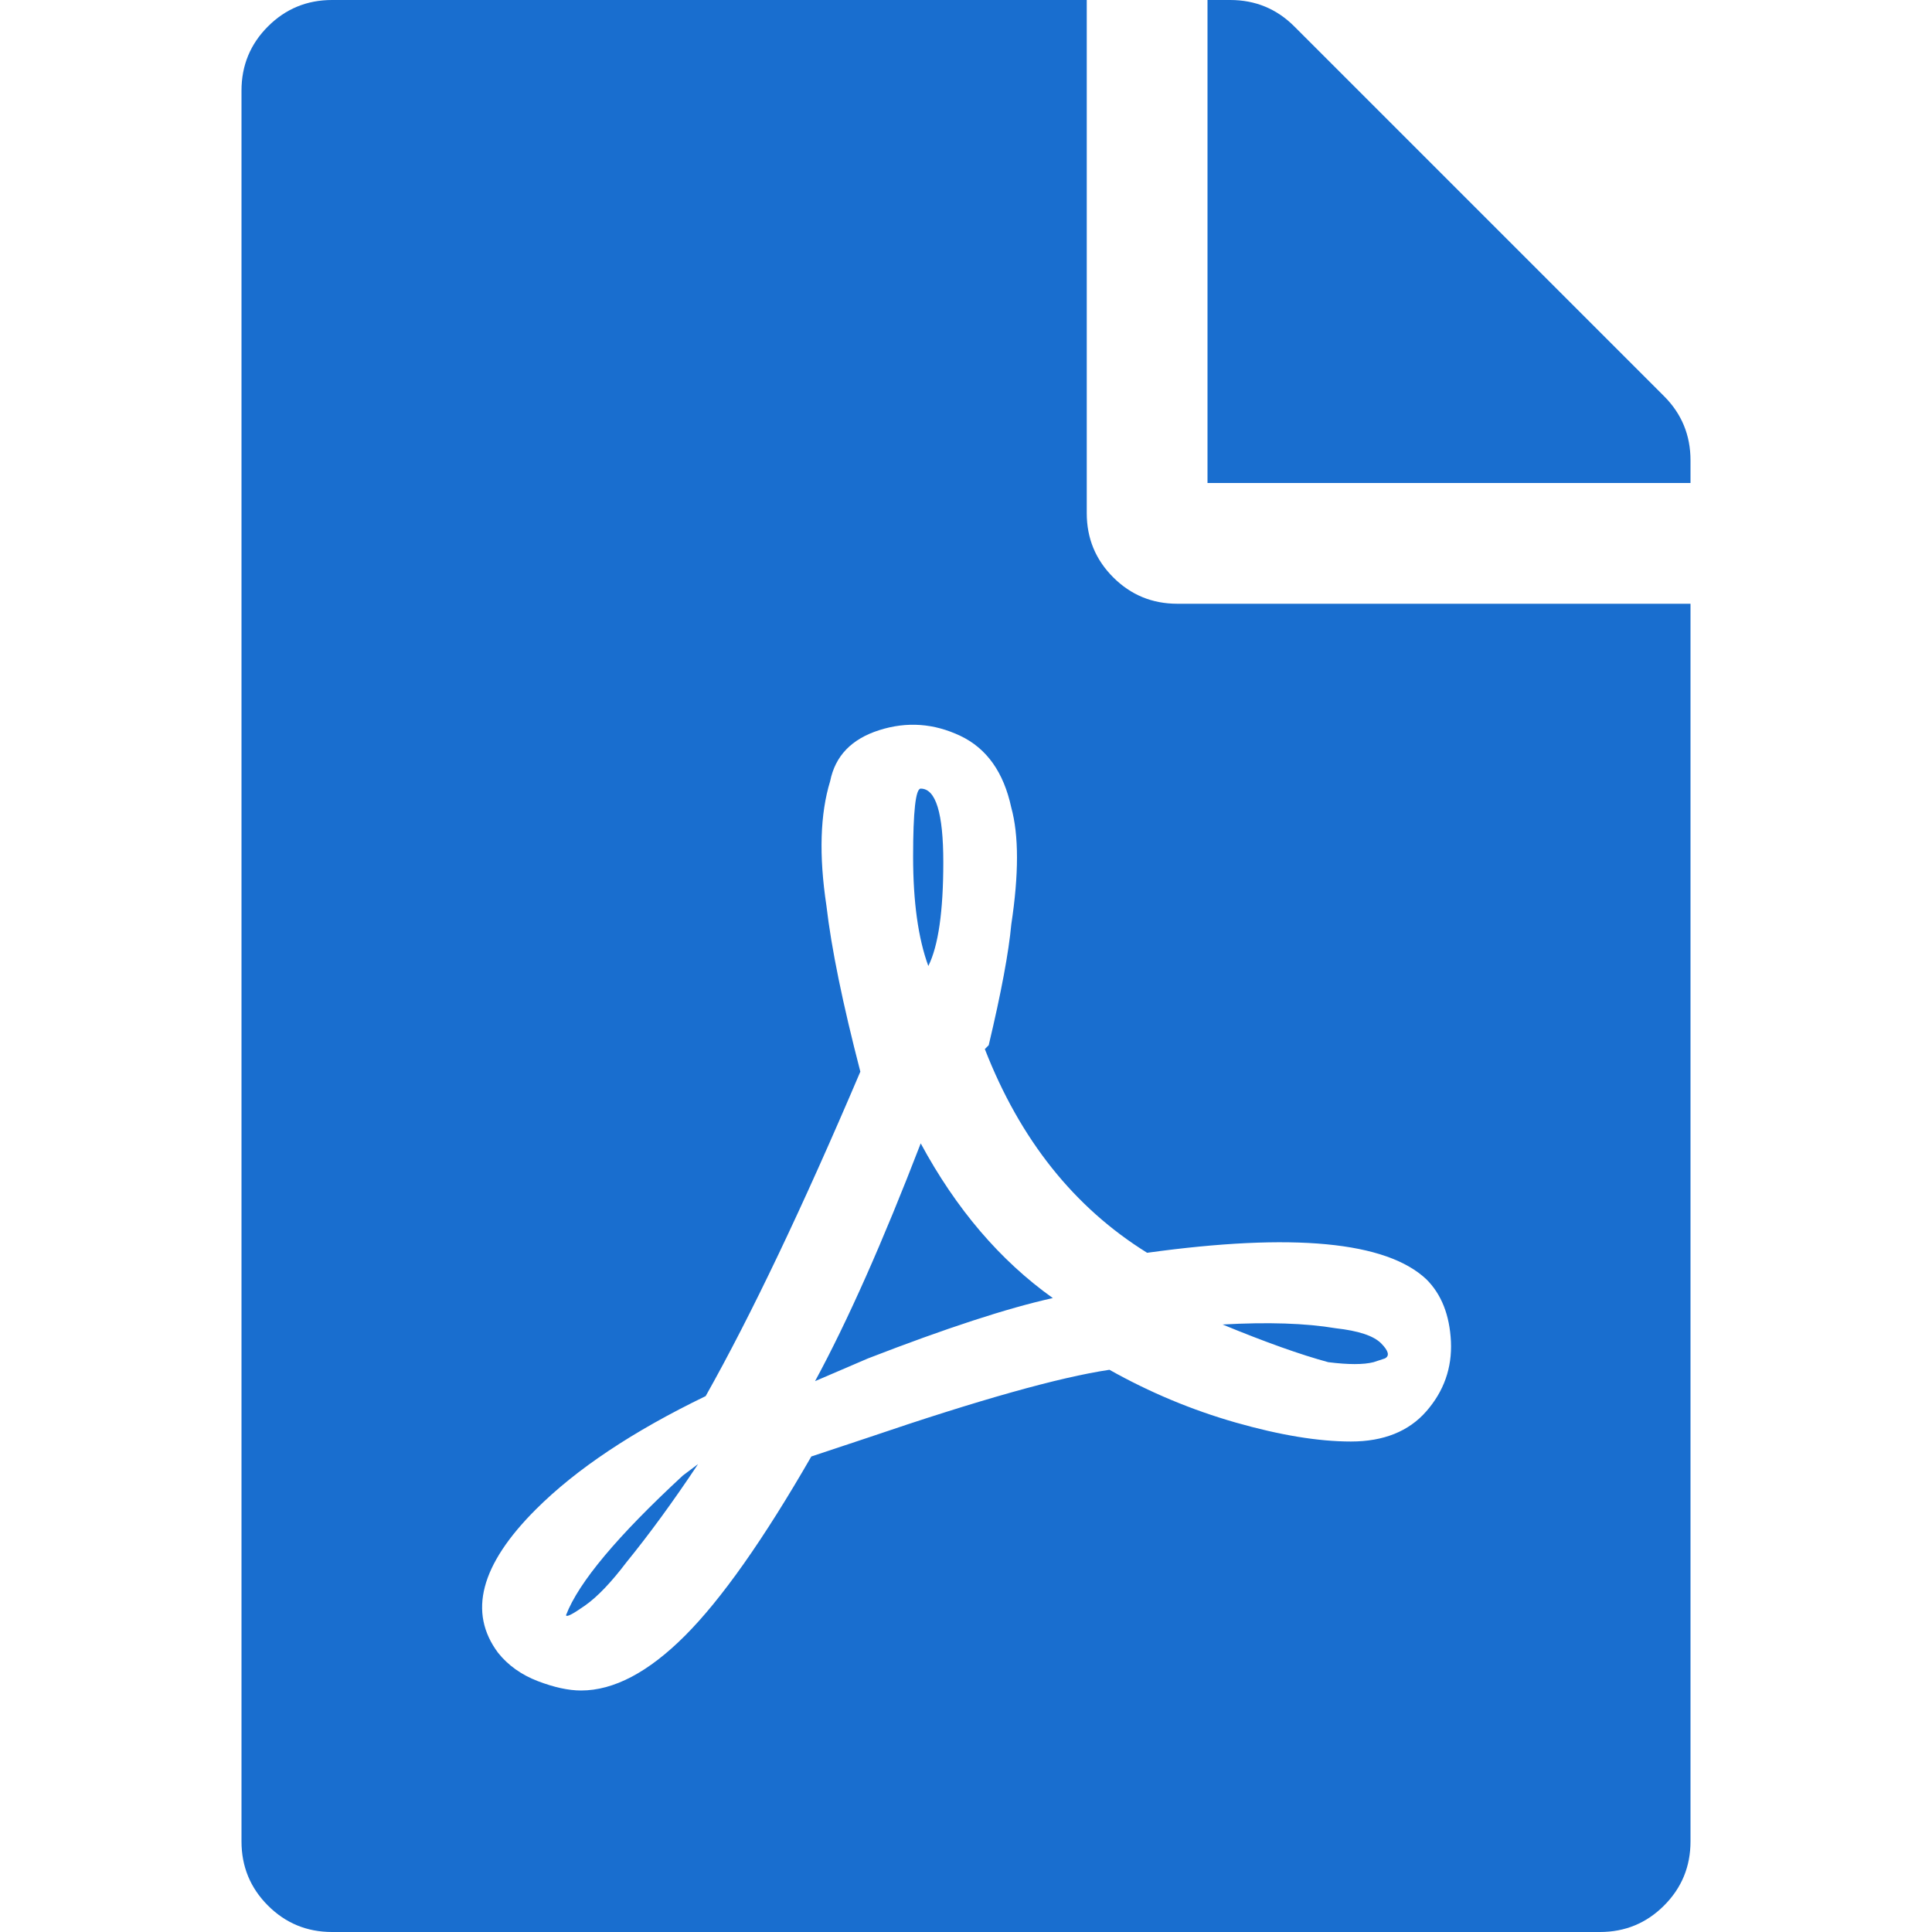 <?xml version="1.0" encoding="UTF-8"?>
<svg width="14px" height="14px" viewBox="0 0 16 16" version="1.1" xmlns="http://www.w3.org/2000/svg" xmlns:xlink="http://www.w3.org/1999/xlink">
    <!-- Generator: Sketch 52.4 (67378) - http://www.bohemiancoding.com/sketch -->
    <title>Icons / PDF Fill</title>
    <desc>Created with Sketch.</desc>
    <g id="Icons-/-PDF-Fill" stroke="none" stroke-width="1" fill="none" fill-rule="evenodd">
        <path style="fill:#196ECF;" d="M7.688,8 C7.604,7.771 7.562,7.469 7.562,7.094 C7.562,6.719 7.583,6.531 7.625,6.531 C7.75,6.531 7.812,6.734 7.812,7.141 C7.812,7.547 7.771,7.833 7.688,8 Z M7.625,9.469 C7.917,10.01 8.281,10.438 8.719,10.75 C8.344,10.833 7.833,11 7.188,11.25 L6.75,11.438 C7.021,10.938 7.312,10.281 7.625,9.469 Z M4.688,13.375 C4.792,13.104 5.115,12.719 5.656,12.219 L5.781,12.125 C5.573,12.438 5.375,12.708 5.188,12.938 C5.062,13.104 4.948,13.224 4.844,13.297 C4.74,13.37 4.688,13.396 4.688,13.375 Z M14,5 L14,15.25 C14,15.458 13.927,15.635 13.781,15.781 C13.635,15.927 13.458,16 13.25,16 L2.75,16 C2.542,16 2.365,15.927 2.219,15.781 C2.073,15.635 2,15.458 2,15.25 L2,0.75 C2,0.542 2.073,0.365 2.219,0.219 C2.365,0.073 2.542,0 2.75,0 L9,0 L9,4.25 C9,4.458 9.073,4.635 9.219,4.781 C9.365,4.927 9.542,5 9.75,5 L14,5 Z M9.5,10.375 C8.896,10 8.448,9.438 8.156,8.688 L8.188,8.656 C8.292,8.219 8.354,7.885 8.375,7.656 C8.438,7.24 8.438,6.917 8.375,6.688 C8.312,6.396 8.172,6.198 7.953,6.094 C7.734,5.99 7.51,5.974 7.281,6.047 C7.052,6.12 6.917,6.26 6.875,6.469 C6.792,6.74 6.781,7.083 6.844,7.5 C6.885,7.854 6.979,8.312 7.125,8.875 C6.646,10 6.219,10.896 5.844,11.562 C5.24,11.854 4.771,12.167 4.438,12.5 C3.979,12.958 3.875,13.354 4.125,13.688 C4.208,13.792 4.318,13.87 4.453,13.922 C4.589,13.974 4.708,14 4.812,14 C5.083,14 5.37,13.849 5.672,13.547 C5.974,13.245 6.323,12.75 6.719,12.062 L7.188,11.906 C8.104,11.594 8.771,11.406 9.188,11.344 C9.521,11.531 9.87,11.677 10.234,11.781 C10.599,11.885 10.917,11.938 11.188,11.938 C11.458,11.938 11.667,11.854 11.812,11.688 C11.958,11.521 12.026,11.328 12.016,11.109 C12.005,10.891 11.938,10.719 11.812,10.594 C11.479,10.281 10.708,10.208 9.5,10.375 Z M13.781,3.281 C13.927,3.427 14,3.604 14,3.812 L14,4 L10,4 L10,0 L10.188,0 C10.396,0 10.573,0.073 10.719,0.219 L13.781,3.281 Z M11.469,11.25 L11.375,11.281 C11.292,11.302 11.167,11.302 11,11.281 C10.771,11.219 10.479,11.115 10.125,10.969 C10.5,10.948 10.812,10.958 11.062,11 C11.25,11.021 11.375,11.062 11.438,11.125 C11.5,11.188 11.51,11.229 11.469,11.25 Z" id="" fill="#4E5B71"></path>
    </g>
</svg>

